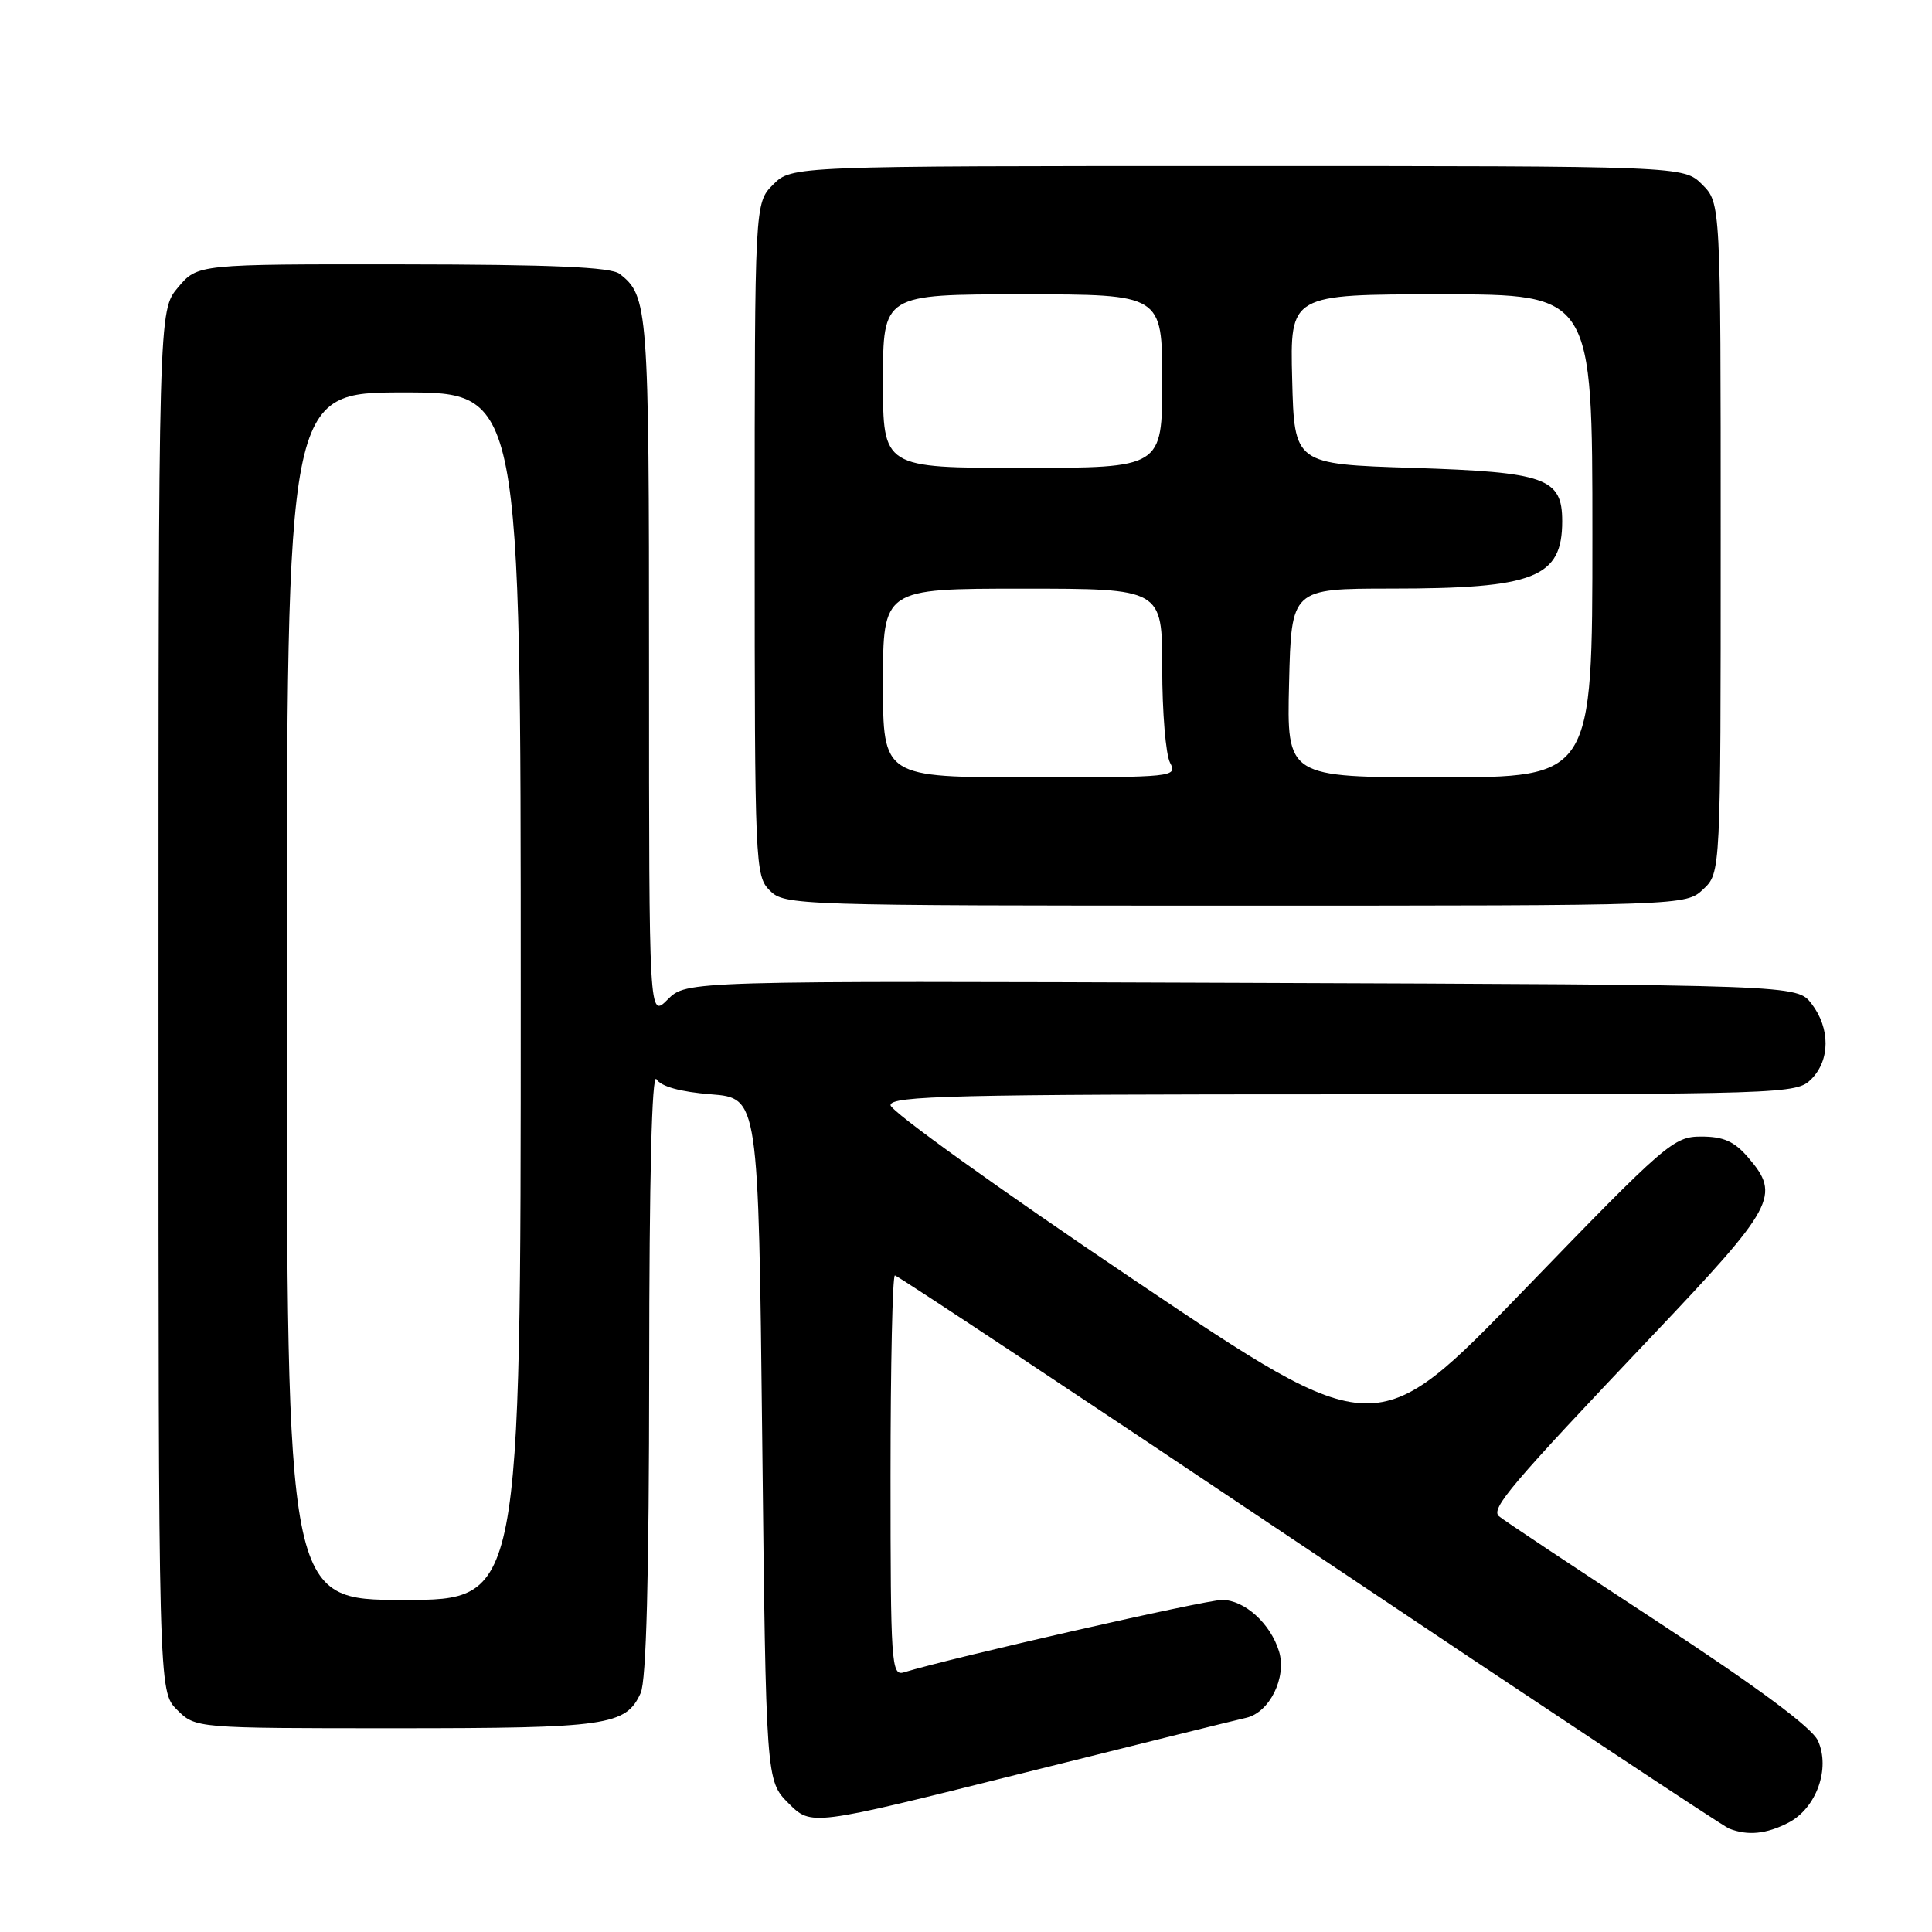 <?xml version="1.0" encoding="UTF-8" standalone="no"?>
<!DOCTYPE svg PUBLIC "-//W3C//DTD SVG 1.1//EN" "http://www.w3.org/Graphics/SVG/1.1/DTD/svg11.dtd" >
<svg xmlns="http://www.w3.org/2000/svg" xmlns:xlink="http://www.w3.org/1999/xlink" version="1.1" viewBox="0 0 256 256">
 <g >
 <path fill="currentColor"
d=" M 236.97 241.52 C 240.68 239.60 242.57 234.34 240.88 230.64 C 240.09 228.91 232.90 223.58 219.60 214.86 C 208.54 207.62 199.10 201.34 198.62 200.91 C 197.49 199.92 200.17 196.77 218.75 177.19 C 235.25 159.80 235.99 158.43 231.63 153.36 C 229.81 151.24 228.37 150.60 225.43 150.60 C 221.76 150.60 220.78 151.45 201.97 170.90 C 182.35 191.20 182.35 191.20 150.18 169.54 C 132.48 157.63 118.00 147.23 118.00 146.44 C 118.00 145.20 126.45 145.00 178.00 145.00 C 236.67 145.00 238.04 144.96 240.00 143.00 C 242.52 140.48 242.53 136.25 240.04 133.00 C 238.11 130.50 238.11 130.50 164.53 130.23 C 90.95 129.96 90.95 129.96 88.47 132.44 C 86.00 134.91 86.00 134.91 86.00 88.39 C 86.00 40.75 85.88 39.20 82.09 36.28 C 80.93 35.39 73.11 35.05 53.34 35.03 C 26.18 35.00 26.18 35.00 23.59 38.08 C 21.00 41.15 21.00 41.15 21.00 132.62 C 21.00 224.09 21.00 224.09 23.45 226.55 C 25.91 229.00 25.91 229.00 52.41 229.00 C 80.49 229.00 82.93 228.65 84.89 224.34 C 85.64 222.69 86.00 209.01 86.02 181.70 C 86.03 155.98 86.37 142.04 86.98 143.00 C 87.59 143.97 90.15 144.68 94.21 145.00 C 100.50 145.50 100.50 145.50 101.00 190.73 C 101.50 235.96 101.50 235.96 104.50 238.96 C 107.50 241.96 107.50 241.96 135.00 235.08 C 150.12 231.30 163.68 227.94 165.12 227.62 C 168.23 226.92 170.52 222.27 169.48 218.82 C 168.35 215.12 164.90 212.00 161.93 212.00 C 159.71 212.00 126.11 219.65 119.75 221.60 C 118.11 222.10 118.00 220.41 118.00 195.57 C 118.00 180.96 118.26 169.00 118.58 169.00 C 118.90 169.00 143.58 185.36 173.43 205.37 C 203.27 225.37 228.32 241.98 229.10 242.29 C 231.59 243.27 234.03 243.03 236.97 241.52 Z  M 225.69 117.83 C 228.00 115.65 228.00 115.65 228.00 71.28 C 228.00 26.91 228.00 26.91 225.55 24.45 C 223.09 22.00 223.09 22.00 164.00 22.00 C 104.91 22.00 104.91 22.00 102.45 24.45 C 100.00 26.91 100.00 26.91 100.00 71.45 C 100.00 114.67 100.06 116.06 102.00 118.00 C 103.96 119.96 105.33 120.00 163.69 120.00 C 223.37 120.00 223.37 120.00 225.69 117.83 Z  M 38.00 132.00 C 38.00 52.00 38.00 52.00 53.50 52.00 C 69.00 52.00 69.00 52.00 69.00 132.00 C 69.00 212.00 69.00 212.00 53.50 212.00 C 38.00 212.00 38.00 212.00 38.00 132.00 Z  M 117.00 90.50 C 117.00 78.00 117.00 78.00 135.50 78.00 C 154.00 78.00 154.00 78.00 154.00 88.57 C 154.00 94.38 154.47 100.00 155.04 101.07 C 156.04 102.95 155.54 103.00 136.54 103.00 C 117.00 103.00 117.00 103.00 117.00 90.50 Z  M 170.81 90.50 C 171.11 78.00 171.11 78.00 184.31 77.99 C 203.35 77.99 207.00 76.55 207.00 69.06 C 207.00 63.34 204.81 62.56 187.22 62.00 C 171.50 61.50 171.50 61.50 171.22 50.25 C 170.93 39.00 170.93 39.00 190.97 39.00 C 211.00 39.00 211.00 39.00 211.00 71.00 C 211.00 103.00 211.00 103.00 190.75 103.00 C 170.50 103.00 170.50 103.00 170.81 90.50 Z  M 117.00 50.50 C 117.00 39.00 117.00 39.00 135.50 39.00 C 154.00 39.00 154.00 39.00 154.00 50.50 C 154.00 62.00 154.00 62.00 135.50 62.00 C 117.00 62.00 117.00 62.00 117.00 50.50 Z "/>
</g>
</svg>